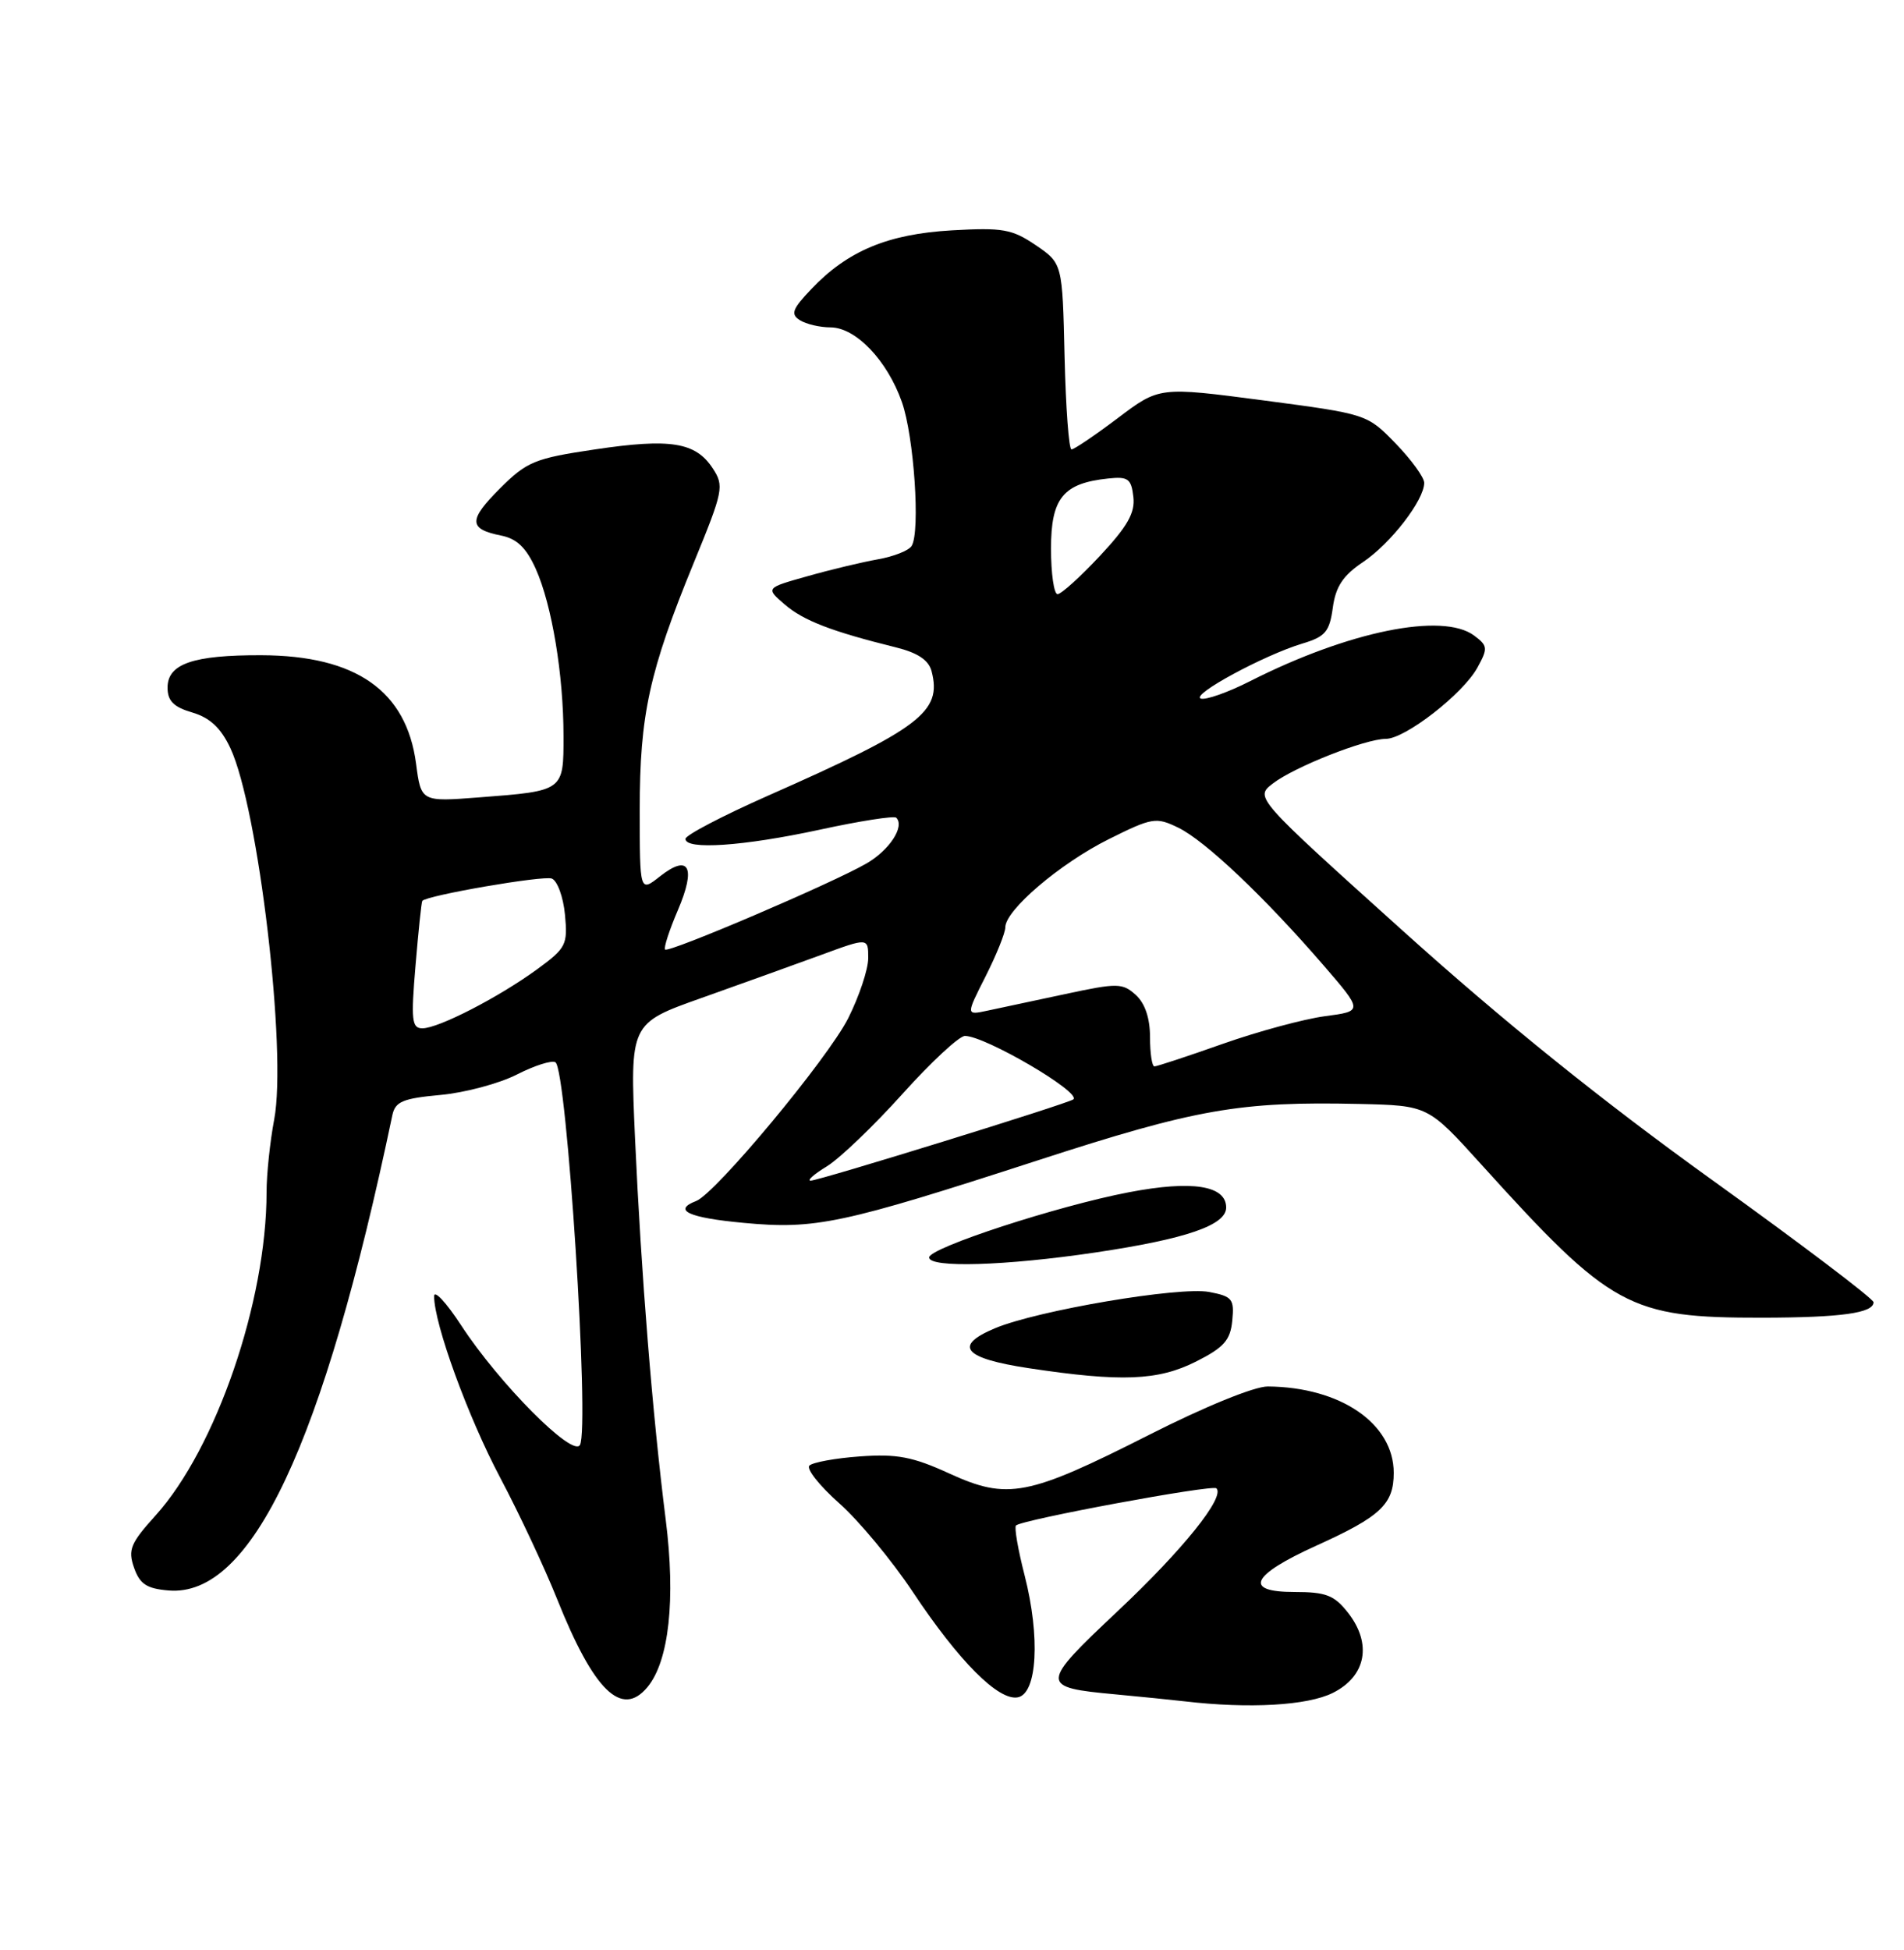 <?xml version="1.0" encoding="UTF-8" standalone="no"?>
<!DOCTYPE svg PUBLIC "-//W3C//DTD SVG 1.1//EN" "http://www.w3.org/Graphics/SVG/1.1/DTD/svg11.dtd" >
<svg xmlns="http://www.w3.org/2000/svg" xmlns:xlink="http://www.w3.org/1999/xlink" version="1.1" viewBox="0 0 250 256">
 <g >
 <path fill="currentColor"
d=" M 175.00 222.25 C 179.39 220.06 180.19 215.78 176.98 211.70 C 175.19 209.42 174.09 209.00 169.96 209.00 C 163.22 209.00 164.25 206.81 172.83 202.92 C 181.29 199.09 183.00 197.48 183.00 193.36 C 183.00 186.89 176.02 182.10 166.47 182.02 C 164.70 182.01 158.22 184.65 150.82 188.40 C 134.94 196.44 132.31 196.95 124.64 193.44 C 119.86 191.25 117.77 190.85 112.93 191.20 C 109.69 191.43 106.70 191.98 106.27 192.41 C 105.85 192.84 107.61 195.06 110.19 197.35 C 112.77 199.63 117.12 204.88 119.86 209.00 C 125.90 218.09 131.11 223.32 133.64 222.83 C 136.19 222.35 136.60 214.91 134.54 206.84 C 133.67 203.46 133.16 200.51 133.40 200.27 C 134.16 199.51 159.20 194.87 159.72 195.39 C 160.88 196.54 155.32 203.46 146.74 211.53 C 136.50 221.17 136.49 221.52 146.47 222.44 C 149.79 222.75 153.85 223.16 155.50 223.35 C 164.02 224.35 171.67 223.91 175.00 222.25 Z  M 85.01 221.49 C 87.85 218.07 88.73 209.96 87.41 199.50 C 85.67 185.71 84.19 167.31 83.38 149.43 C 82.71 134.35 82.71 134.35 92.10 131.02 C 97.27 129.18 104.31 126.65 107.75 125.39 C 114.00 123.09 114.00 123.09 114.00 125.78 C 114.00 127.26 112.81 130.81 111.37 133.68 C 108.67 139.01 93.96 156.69 91.41 157.67 C 88.26 158.88 90.40 159.87 97.63 160.54 C 107.06 161.43 110.56 160.68 136.25 152.34 C 157.09 145.57 162.77 144.58 178.50 144.93 C 187.50 145.14 187.50 145.14 194.45 152.82 C 211.59 171.77 213.86 173.01 231.43 172.99 C 241.76 172.97 246.00 172.38 246.00 170.96 C 246.00 170.51 236.44 163.27 224.75 154.87 C 210.31 144.49 197.29 134.00 184.13 122.14 C 164.75 104.69 164.75 104.69 167.13 102.86 C 169.93 100.69 179.27 97.00 181.96 97.00 C 184.50 97.00 192.10 91.09 193.98 87.66 C 195.39 85.10 195.35 84.78 193.56 83.44 C 189.42 80.36 177.08 82.87 164.17 89.41 C 161.24 90.90 158.31 91.93 157.67 91.71 C 156.29 91.24 165.95 86.01 171.00 84.49 C 174.01 83.59 174.57 82.94 175.00 79.78 C 175.38 77.00 176.34 75.55 178.98 73.78 C 182.60 71.35 187.00 65.66 187.00 63.39 C 187.00 62.67 185.31 60.35 183.25 58.22 C 179.50 54.36 179.49 54.36 165.86 52.56 C 152.22 50.77 152.22 50.77 146.77 54.89 C 143.77 57.15 141.04 59.00 140.69 59.00 C 140.34 59.00 139.94 53.50 139.78 46.79 C 139.50 34.58 139.50 34.58 136.00 32.19 C 132.89 30.08 131.66 29.86 125.00 30.24 C 116.59 30.72 111.29 32.93 106.52 37.96 C 104.03 40.57 103.78 41.25 105.02 42.03 C 105.83 42.55 107.65 42.98 109.06 42.98 C 112.37 43.00 116.50 47.32 118.42 52.78 C 120.01 57.27 120.86 69.80 119.70 71.67 C 119.33 72.28 117.33 73.07 115.26 73.43 C 113.19 73.80 109.03 74.79 106.01 75.65 C 100.52 77.19 100.52 77.19 103.05 79.37 C 105.51 81.48 109.19 82.90 117.64 84.99 C 120.50 85.70 121.94 86.66 122.32 88.12 C 123.71 93.45 120.86 95.62 100.75 104.50 C 94.84 107.12 90.00 109.65 90.00 110.13 C 90.00 111.61 97.60 111.09 107.61 108.93 C 112.88 107.78 117.41 107.08 117.68 107.35 C 118.83 108.50 116.78 111.63 113.75 113.37 C 109.25 115.97 87.80 125.13 87.33 124.66 C 87.12 124.45 87.88 122.12 89.01 119.48 C 91.42 113.84 90.48 112.05 86.67 115.04 C 84.00 117.15 84.00 117.15 84.00 106.28 C 84.00 93.83 85.24 88.16 91.10 73.87 C 94.98 64.41 95.10 63.80 93.58 61.48 C 91.33 58.05 88.04 57.52 78.12 59.00 C 70.22 60.17 69.18 60.60 65.67 64.10 C 61.48 68.29 61.50 69.45 65.80 70.31 C 67.87 70.72 69.10 71.91 70.35 74.69 C 72.47 79.43 73.99 88.58 73.99 96.64 C 74.00 103.86 74.04 103.83 62.94 104.68 C 55.29 105.27 55.29 105.27 54.63 100.25 C 53.36 90.69 46.75 86.06 34.32 86.02 C 25.35 85.99 22.00 87.15 22.00 90.27 C 22.00 92.02 22.79 92.82 25.25 93.54 C 27.57 94.23 29.00 95.56 30.25 98.22 C 33.93 106.09 37.70 138.02 36.00 146.98 C 35.45 149.89 35.00 154.18 35.00 156.51 C 35.00 170.83 28.36 190.16 20.43 198.95 C 17.13 202.60 16.78 203.46 17.60 205.81 C 18.35 207.96 19.26 208.56 22.13 208.80 C 33.01 209.72 42.43 189.72 51.52 146.39 C 51.90 144.62 52.90 144.20 57.81 143.75 C 61.02 143.46 65.54 142.25 67.86 141.07 C 70.17 139.89 72.46 139.16 72.93 139.46 C 74.43 140.38 77.44 187.39 76.15 189.70 C 75.21 191.37 65.54 181.63 60.57 174.02 C 58.61 171.01 57.00 169.28 57.00 170.17 C 57.00 173.80 61.45 186.02 65.68 194.00 C 68.16 198.68 71.52 205.85 73.15 209.93 C 77.97 221.99 81.63 225.56 85.01 221.49 Z  M 157.04 178.75 C 160.71 176.90 161.55 175.95 161.80 173.37 C 162.08 170.53 161.80 170.19 158.76 169.61 C 154.85 168.88 136.26 172.03 130.66 174.37 C 125.12 176.69 126.50 178.32 135.08 179.62 C 147.21 181.45 152.06 181.26 157.04 178.75 Z  M 143.82 164.43 C 155.72 162.66 161.00 160.85 161.00 158.53 C 161.00 155.63 156.54 154.93 148.24 156.52 C 138.86 158.31 122.00 163.82 122.00 165.08 C 122.00 166.48 132.03 166.18 143.82 164.43 Z  M 108.57 153.12 C 110.25 152.09 114.71 147.82 118.48 143.63 C 122.25 139.43 125.95 136.00 126.70 136.00 C 129.36 136.00 142.03 143.42 140.93 144.33 C 140.28 144.87 107.52 155.00 106.44 155.00 C 105.92 154.99 106.88 154.15 108.57 153.12 Z  M 151.00 136.15 C 151.00 133.67 150.34 131.71 149.13 130.62 C 147.39 129.04 146.73 129.03 139.88 130.50 C 135.82 131.36 131.22 132.35 129.66 132.68 C 126.82 133.29 126.82 133.29 129.41 128.18 C 130.83 125.37 132.00 122.47 132.00 121.74 C 132.00 119.48 139.19 113.36 145.56 110.18 C 151.30 107.32 151.79 107.24 154.71 108.66 C 158.22 110.36 166.00 117.73 173.74 126.68 C 178.98 132.75 178.98 132.75 173.96 133.41 C 171.20 133.78 165.17 135.41 160.55 137.04 C 155.94 138.67 151.90 140.00 151.58 140.00 C 151.26 140.00 151.00 138.27 151.00 136.15 Z  M 54.56 126.75 C 54.94 122.21 55.34 118.39 55.45 118.27 C 56.03 117.55 71.33 114.91 72.45 115.34 C 73.18 115.62 73.96 117.75 74.18 120.07 C 74.56 124.03 74.33 124.47 70.54 127.24 C 65.48 130.93 57.58 135.00 55.46 135.00 C 54.07 135.00 53.95 133.94 54.56 126.75 Z  M 138.00 72.02 C 138.00 65.39 139.59 63.44 145.50 62.82 C 148.12 62.54 148.54 62.85 148.81 65.22 C 149.06 67.32 148.05 69.10 144.43 72.97 C 141.84 75.74 139.34 78.00 138.86 78.00 C 138.39 78.00 138.00 75.31 138.00 72.02 Z "/>
</g>
</svg>
